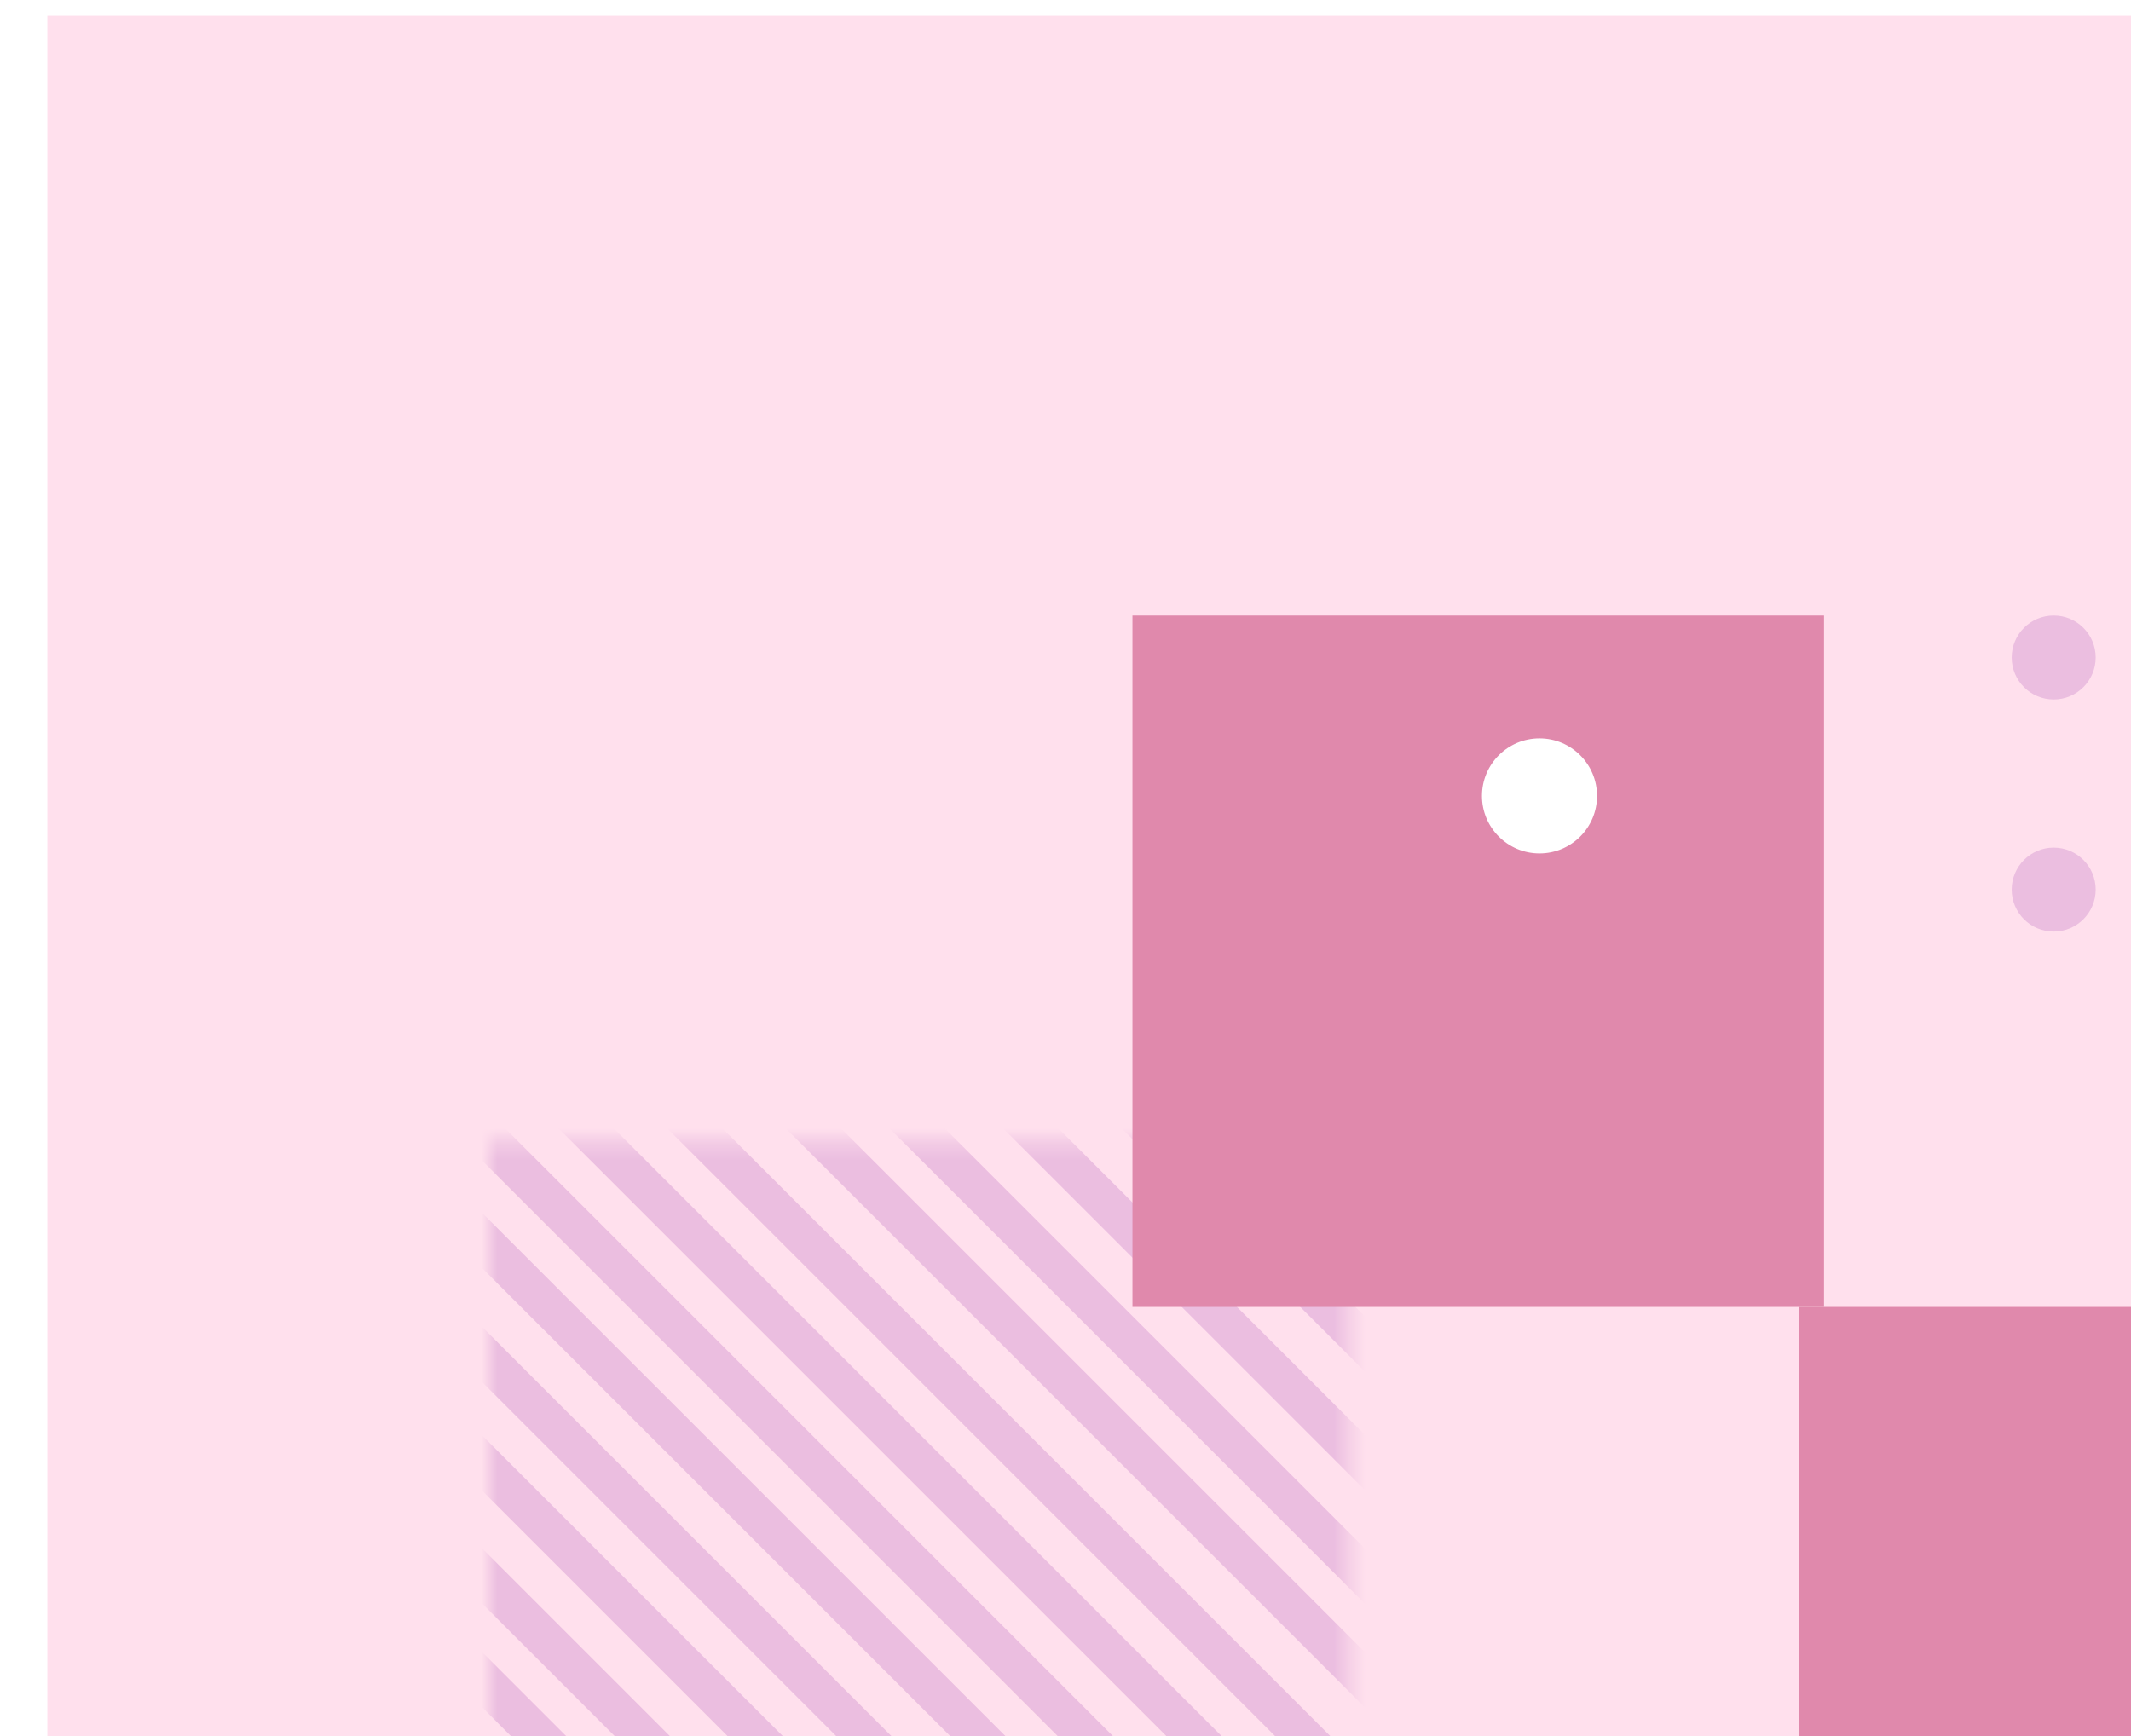 <svg width="135" height="110" viewBox="0 0 135 110" fill="none" xmlns="http://www.w3.org/2000/svg">
<g filter="url(#filter0_d_12008_233226)">
<g clip-path="url(#clip0_12008_233226)">
<path d="M3 0H135V110H3V0Z" fill="#FFE0ED"/>
<mask id="mask0_12008_233226" style="mask-type:alpha" maskUnits="userSpaceOnUse" x="31" y="71" width="55" height="55">
<rect x="31" y="125.81" width="54.45" height="54.45" transform="rotate(-90 31 125.81)" fill="#FFBB9C"/>
</mask>
<g mask="url(#mask0_12008_233226)">
<rect x="22.112" y="105.571" width="2.474" height="42.518" transform="rotate(-45 22.112 105.571)" fill="#EBBEE0"/>
<rect x="24.743" y="101.378" width="2.474" height="42.518" transform="rotate(-45 24.743 101.378)" fill="#EBBEE0"/>
<rect x="21.323" y="91.387" width="2.474" height="61.926" transform="rotate(-45 21.323 91.387)" fill="#EBBEE0"/>
<rect x="24.743" y="87.654" width="2.474" height="61.926" transform="rotate(-45 24.743 87.654)" fill="#EBBEE0"/>
<rect x="22.851" y="78.881" width="2.474" height="77.89" transform="rotate(-45 22.851 78.881)" fill="#EBBEE0"/>
<rect x="24.503" y="73.311" width="2.474" height="81.326" transform="rotate(-45 24.503 73.311)" fill="#EBBEE0"/>
<rect x="28.185" y="70.182" width="2.474" height="81.326" transform="rotate(-45 28.185 70.182)" fill="#EBBEE0"/>
<rect x="31" y="66.113" width="2.474" height="81.326" transform="rotate(-45 31 66.113)" fill="#EBBEE0"/>
<rect x="32.879" y="61.106" width="2.474" height="81.326" transform="rotate(-45 32.879 61.106)" fill="#EBBEE0"/>
<rect x="36.009" y="56.726" width="2.474" height="81.326" transform="rotate(-45 36.009 56.726)" fill="#EBBEE0"/>
<rect x="38.824" y="52.971" width="2.474" height="81.326" transform="rotate(-45 38.824 52.971)" fill="#EBBEE0"/>
<rect x="42.894" y="49.841" width="2.474" height="81.326" transform="rotate(-45 42.894 49.841)" fill="#EBBEE0"/>
<rect x="47.585" y="47.024" width="2.474" height="81.326" transform="rotate(-45 47.585 47.024)" fill="#EBBEE0"/>
<rect x="51.341" y="43.583" width="2.474" height="81.326" transform="rotate(-45 51.341 43.583)" fill="#EBBEE0"/>
</g>
<rect x="113.987" y="125.621" width="43.81" height="43.81" transform="rotate(-90 113.987 125.621)" fill="#E089AC"/>
<rect x="71.742" y="81.811" width="43.81" height="43.81" transform="rotate(-90 71.742 81.811)" fill="#E089AC"/>
<ellipse cx="130.102" cy="55.368" rx="2.66" ry="2.66" transform="rotate(-90 130.102 55.368)" fill="#EBBEE0"/>
<ellipse cx="130.102" cy="40.66" rx="2.66" ry="2.66" transform="rotate(-90 130.102 40.66)" fill="#EBBEE0"/>
<circle cx="97.528" cy="49.431" r="3.645" transform="rotate(-90 97.528 49.431)" fill="white"/>
</g>
</g>
<defs>
<filter id="filter0_d_12008_233226" x="0" y="-2" width="138" height="116" filterUnits="userSpaceOnUse" color-interpolation-filters="sRGB">
<feFlood flood-opacity="0" result="BackgroundImageFix"/>
<feColorMatrix in="SourceAlpha" type="matrix" values="0 0 0 0 0 0 0 0 0 0 0 0 0 0 0 0 0 0 127 0" result="hardAlpha"/>
<feOffset dy="1"/>
<feGaussianBlur stdDeviation="1.5"/>
<feColorMatrix type="matrix" values="0 0 0 0 0 0 0 0 0 0 0 0 0 0 0 0 0 0 0.1 0"/>
<feBlend mode="normal" in2="BackgroundImageFix" result="effect1_dropShadow_12008_233226"/>
<feBlend mode="normal" in="SourceGraphic" in2="effect1_dropShadow_12008_233226" result="shape"/>
</filter>
<clipPath id="clip0_12008_233226">
<path d="M3 0H135V110H3V0Z" fill="white"/>
</clipPath>
</defs>
</svg>
